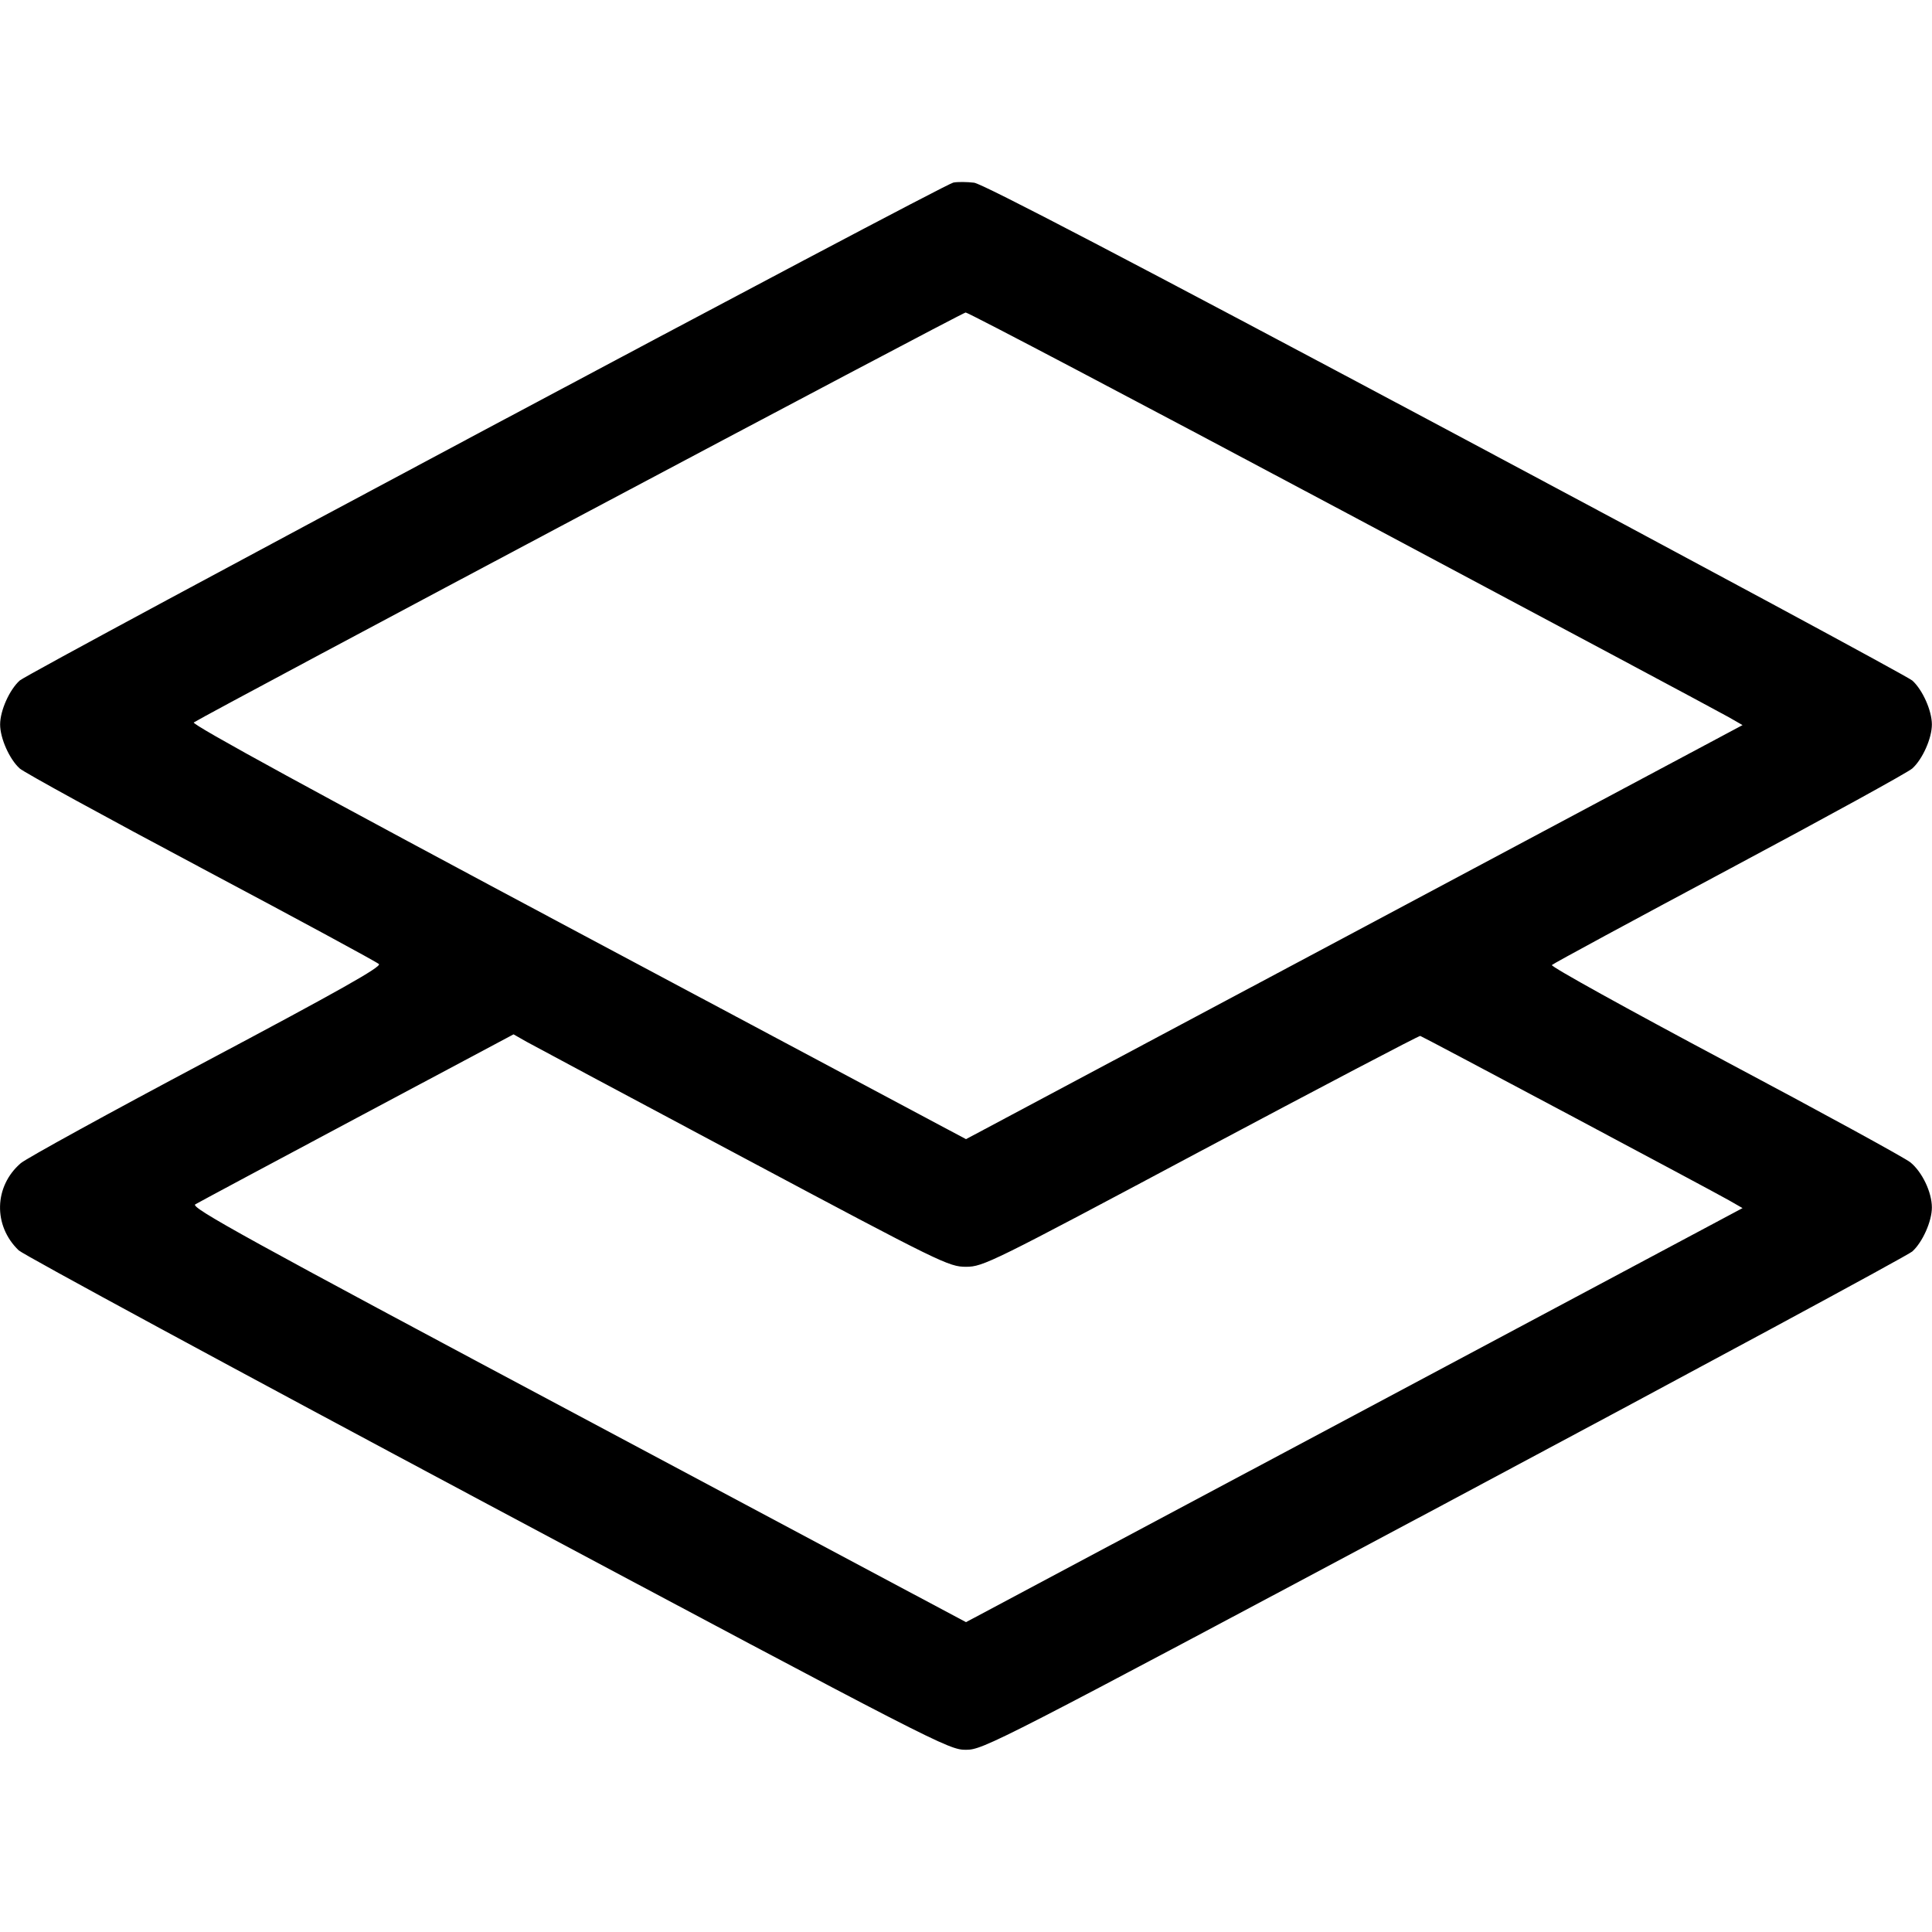 <svg width="16" height="16" fill="currentColor" xmlns="http://www.w3.org/2000/svg"><path d="M7.895 1.512 C 7.808 1.529,0.244 5.564,0.163 5.636 C 0.078 5.713,0.001 5.885,0.001 6.000 C 0.001 6.114,0.078 6.287,0.163 6.364 C 0.198 6.396,0.875 6.767,1.667 7.188 C 2.459 7.609,3.121 7.967,3.138 7.984 C 3.162 8.006,2.801 8.209,1.713 8.787 C 0.912 9.212,0.219 9.593,0.172 9.633 C -0.050 9.824,-0.058 10.151,0.155 10.355 C 0.194 10.392,1.943 11.339,4.040 12.458 C 7.769 14.447,7.857 14.492,8.000 14.491 C 8.143 14.491,8.244 14.439,11.960 12.457 C 14.057 11.338,15.802 10.396,15.837 10.364 C 15.922 10.287,15.999 10.114,15.999 10.000 C 15.999 9.874,15.919 9.706,15.821 9.626 C 15.777 9.590,15.086 9.212,14.286 8.787 C 13.486 8.361,12.840 8.004,12.852 7.992 C 12.863 7.980,13.525 7.622,14.323 7.196 C 15.121 6.770,15.802 6.396,15.837 6.364 C 15.922 6.287,15.999 6.114,15.999 6.000 C 15.999 5.885,15.922 5.713,15.837 5.636 C 15.802 5.605,14.063 4.667,11.973 3.553 C 9.356 2.158,8.140 1.523,8.067 1.513 C 8.008 1.506,7.931 1.505,7.895 1.512 M11.117 4.230 C 12.813 5.133,14.252 5.902,14.316 5.939 L 14.431 6.005 11.216 7.720 L 8.000 9.434 4.785 7.720 C 2.625 6.568,1.581 5.998,1.605 5.983 C 1.746 5.894,7.968 2.588,7.997 2.588 C 8.017 2.587,9.421 3.326,11.117 4.230 M6.160 9.589 C 7.794 10.460,7.858 10.491,8.000 10.491 C 8.142 10.491,8.208 10.458,9.945 9.532 C 10.935 9.005,11.752 8.576,11.762 8.579 C 11.787 8.587,14.172 9.857,14.316 9.939 L 14.431 10.005 11.216 11.720 L 8.000 13.434 4.784 11.719 C 2.043 10.258,1.575 10.000,1.617 9.974 C 1.644 9.958,2.249 9.634,2.960 9.255 L 4.253 8.566 4.360 8.627 C 4.419 8.660,5.229 9.093,6.160 9.589 " stroke="none" fill-rule="evenodd"></path></svg>